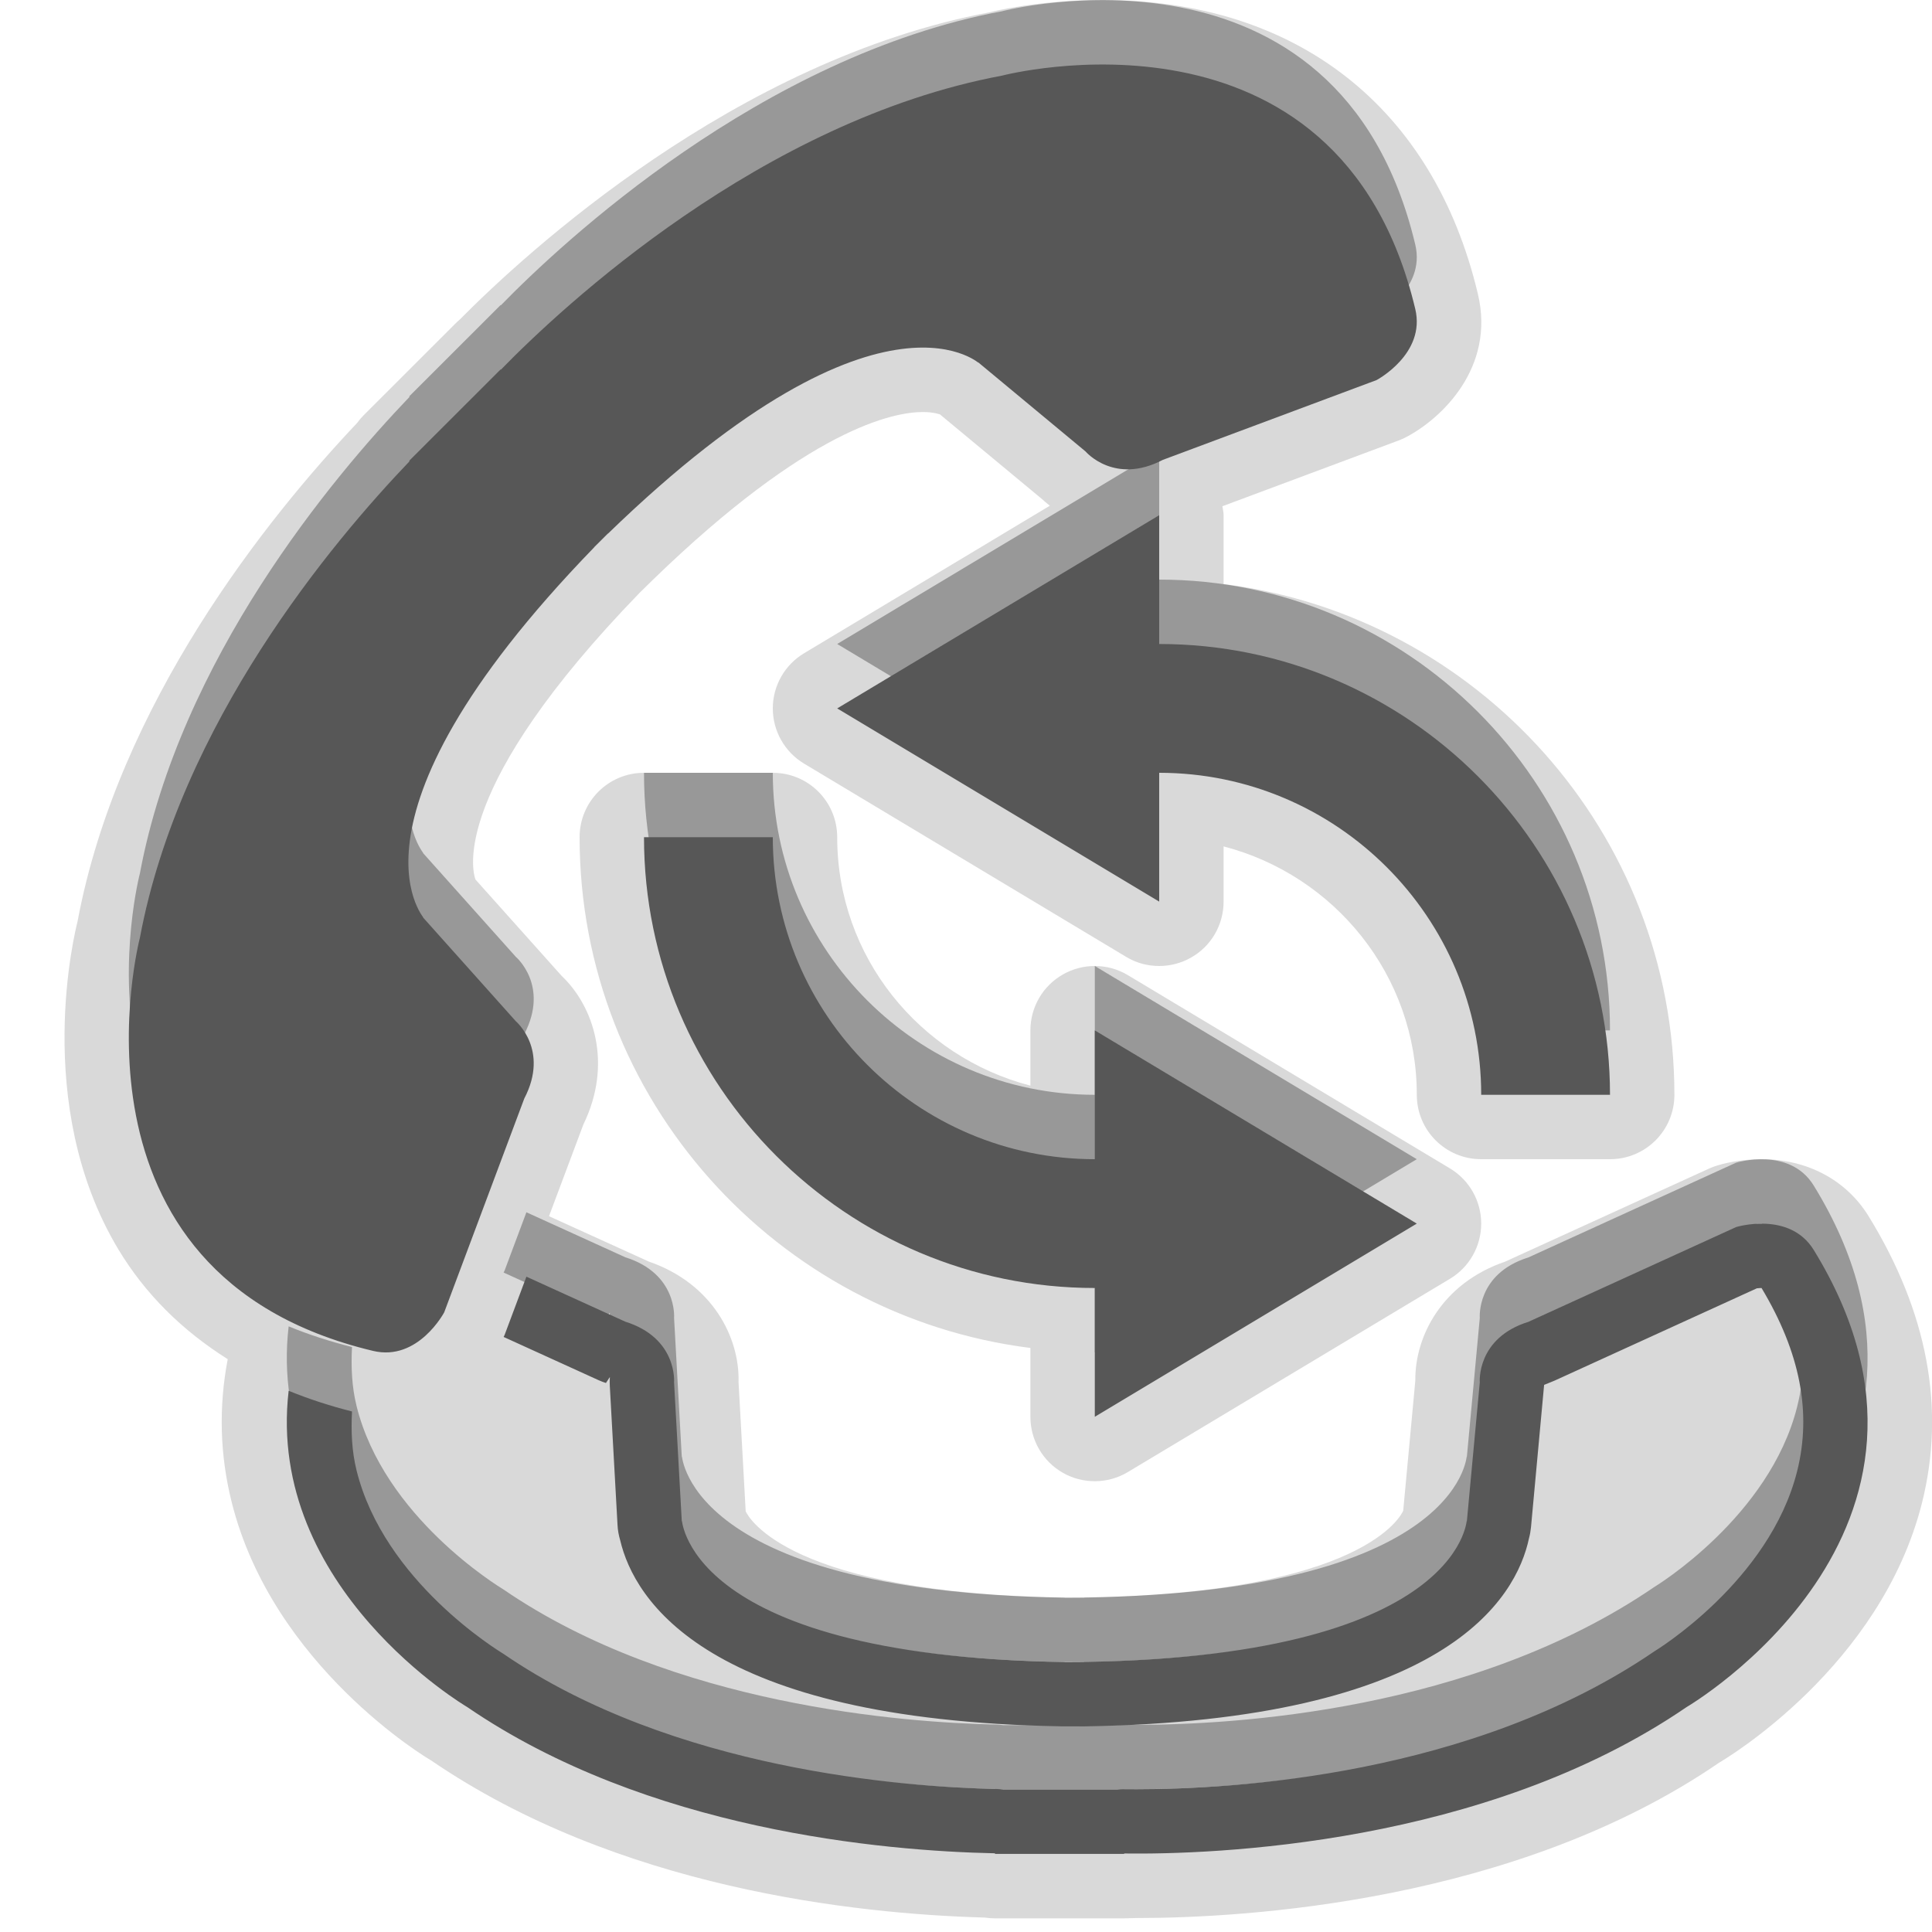 <?xml version="1.0" encoding="UTF-8"?>
<svg xmlns="http://www.w3.org/2000/svg" xmlns:xlink="http://www.w3.org/1999/xlink" baseProfile="tiny" contentScriptType="text/ecmascript" contentStyleType="text/css" height="30px" preserveAspectRatio="xMidYMid meet" version="1.1" viewBox="0 0 30 30" width="30px" x="0px" y="0px" zoomAndPan="magnify">
<path d="M 29.016 18.886 C 28.67 18.323 28.063 18.0 27.353 18.0 C 27.007 18.0 26.739 18.074 26.665 18.098 C 26.624 18.11 26.583 18.125 26.544 18.143 L 23.371 19.591 C 22.389 19.927 21.969 20.754 21.977 21.438 L 21.789 23.458 C 21.759 23.529 21.178 24.739 16.828 24.808 C 16.828 24.808 16.558 24.808 16.548 24.808 C 12.257 24.742 11.626 23.568 11.579 23.468 L 11.468 21.46 C 11.487 20.774 11.068 19.933 10.076 19.59 L 8.525 18.885 L 9.059 17.46 C 9.518 16.517 9.218 15.624 8.721 15.153 L 7.383 13.657 C 7.334 13.524 6.987 12.244 9.933 9.204 C 9.933 9.204 10.126 9.015 10.138 9.003 C 12.563 6.651 13.876 6.398 14.328 6.398 C 14.505 6.398 14.592 6.435 14.596 6.435 C 14.6 6.437 16.176 7.746 16.176 7.746 C 16.207 7.776 16.257 7.816 16.302 7.853 L 12.485 10.144 C 12.185 10.324 12.0 10.649 12.0 11.0 C 12.0 11.351 12.185 11.677 12.485 11.857 L 17.485 14.857 C 17.644 14.954 17.822 15.0 18.0 15.0 C 18.17 15.0 18.34 14.957 18.493 14.87 C 18.807 14.694 19.0 14.361 19.0 14.0 L 19.0 13.143 C 20.72 13.59 22.0 15.143 22.0 17.0 C 22.0 17.553 22.447 18.0 23.0 18.0 L 25.0 18.0 C 25.553 18.0 26.0 17.553 26.0 17.0 C 26.0 12.928 22.939 9.564 19.0 9.069 L 19.0 8.0 C 19.0 7.952 18.988 7.907 18.981 7.861 L 21.725 6.837 C 21.766 6.822 21.805 6.804 21.843 6.783 C 22.382 6.498 23.223 5.709 22.948 4.562 C 22.258 1.664 20.133 0.0 17.119 0.0 C 16.118 0.0 15.388 0.184 15.377 0.189 C 11.416 0.931 8.161 3.93 7.141 4.96 C 7.115 4.983 7.09 5.005 7.066 5.03 L 5.647 6.448 C 5.61 6.485 5.576 6.525 5.547 6.566 C 4.156 8.036 1.837 10.922 1.204 14.309 C 1.175 14.424 0.484 17.144 1.836 19.397 C 2.258 20.099 2.834 20.663 3.536 21.105 C 3.394 21.851 3.414 22.593 3.598 23.327 C 4.236 25.876 6.647 27.311 6.69 27.333 C 9.59 29.318 13.27 29.72 15.293 29.776 C 15.345 29.784 15.397 29.788 15.45 29.788 L 17.456 29.788 C 17.49 29.788 17.649 29.783 17.649 29.783 C 19.311 29.783 23.525 29.544 26.694 27.371 C 26.797 27.311 29.209 25.878 29.846 23.331 C 30.211 21.871 29.932 20.375 29.016 18.886 z M 16.507 22.871 C 16.66 22.958 16.83 23.0 17.0 23.0 C 17.178 23.0 17.356 22.953 17.515 22.857 L 22.515 19.857 C 22.815 19.677 23.0 19.352 23.0 19.0 C 23.0 18.648 22.815 18.323 22.515 18.143 L 17.515 15.143 C 17.356 15.047 17.178 15.0 17.0 15.0 C 16.83 15.0 16.66 15.043 16.507 15.13 C 16.193 15.307 16.0 15.64 16.0 16.0 L 16.0 16.858 C 14.279 16.41 13.0 14.857 13.0 13.0 C 13.0 12.447 12.553 12.0 12.0 12.0 L 10.0 12.0 C 9.447 12.0 9.0 12.447 9.0 13.0 C 9.0 17.072 12.061 20.436 16.0 20.931 L 16.0 22.0 C 16.0 22.361 16.193 22.694 16.507 22.871 z " fill-opacity="0.15"/>
<rect fill="none" height="30" width="30" y="0"/>
<path d="M 18.0 7.0 L 13.0 10.0 L 18.0 13.0 L 18.0 11.0 C 20.757 11.0 23.0 13.243 23.0 16.0 L 25.0 16.0 C 25.0 12.141 21.859 9.0 18.0 9.0 L 18.0 7.0 z M 22.0 18.0 L 17.0 15.0 L 17.0 17.0 C 14.243 17.0 12.0 14.757 12.0 12.0 L 10.0 12.0 C 10.0 15.859 13.141 19.0 17.0 19.0 L 17.0 21.0 L 22.0 18.0 z M 28.164 18.41 C 27.788 17.798 26.958 18.054 26.958 18.054 L 23.734 19.525 C 22.921 19.778 22.978 20.466 22.978 20.466 L 22.777 22.626 C 22.765 22.44 22.911 24.713 16.834 24.806 L 16.833 24.808 L 16.534 24.81 L 16.532 24.808 C 10.457 24.714 10.601 22.441 10.587 22.628 L 10.467 20.464 C 10.467 20.464 10.523 19.778 9.71 19.523 L 8.174 18.824 L 7.835 19.73 C 7.831 19.74 7.825 19.75 7.82 19.76 L 9.296 20.432 C 9.333 20.448 9.37 20.463 9.409 20.475 L 9.47 20.382 C 9.467 20.428 9.466 20.473 9.469 20.519 L 9.589 22.682 C 9.593 22.764 9.608 22.842 9.63 22.916 C 9.848 23.845 10.974 25.709 16.465 25.806 C 16.488 25.807 16.838 25.807 16.838 25.807 C 22.448 25.719 23.544 23.82 23.742 22.887 C 23.757 22.832 23.767 22.776 23.773 22.717 C 23.773 22.717 23.976 20.522 23.977 20.504 C 24.03 20.484 24.118 20.447 24.149 20.434 L 27.28 19.005 C 27.299 19.002 27.353 19.0 27.353 19.0 C 27.954 20.002 28.134 20.934 27.906 21.844 C 27.477 23.557 25.704 24.633 25.686 24.644 C 22.856 26.579 19.124 26.783 17.649 26.783 L 17.457 26.782 C 17.42 26.782 17.384 26.784 17.349 26.788 L 15.58 26.788 C 15.544 26.783 15.507 26.78 15.47 26.779 C 14.046 26.749 10.452 26.485 7.819 24.682 C 7.745 24.635 5.962 23.557 5.536 21.83 C 5.462 21.529 5.45 21.224 5.466 20.917 C 5.118 20.829 4.79 20.722 4.482 20.596 C 4.125 23.668 7.255 25.507 7.255 25.507 C 10.054 27.422 13.718 27.742 15.449 27.778 L 15.45 27.787 L 17.456 27.787 L 17.457 27.781 C 18.82 27.799 23.05 27.657 26.19 25.507 C 26.189 25.507 30.854 22.784 28.164 18.41 z M 6.898 19.377 L 8.141 16.058 C 8.535 15.302 8.01 14.858 8.01 14.858 L 6.565 13.242 C 6.708 13.364 4.999 11.859 9.228 7.497 L 9.228 7.495 L 9.44 7.284 L 9.442 7.285 C 13.805 3.054 15.309 4.763 15.187 4.624 L 16.856 6.01 C 16.856 6.01 17.302 6.536 18.056 6.141 L 21.375 4.902 C 21.375 4.902 22.143 4.496 21.976 3.797 C 20.786 -1.197 15.561 0.174 15.561 0.174 C 11.82 0.874 8.729 3.764 7.778 4.74 L 7.773 4.737 L 6.354 6.155 L 6.36 6.162 C 5.162 7.413 2.797 10.229 2.172 13.563 C 2.172 13.563 0.804 18.788 5.794 19.977 C 6.494 20.143 6.898 19.377 6.898 19.377 z " fill-opacity="0.3"/>
<path d="M 18.0 8.0 L 13.0 11.0 L 18.0 14.0 L 18.0 12.0 C 20.757 12.0 23.0 14.243 23.0 17.0 L 25.0 17.0 C 25.0 13.141 21.859 10.0 18.0 10.0 L 18.0 8.0 z M 22.0 19.0 L 17.0 16.0 L 17.0 18.0 C 14.243 18.0 12.0 15.757 12.0 13.0 L 10.0 13.0 C 10.0 16.859 13.141 20.0 17.0 20.0 L 17.0 22.0 L 22.0 19.0 z M 28.164 19.41 C 27.788 18.798 26.958 19.054 26.958 19.054 L 23.734 20.525 C 22.921 20.778 22.978 21.466 22.978 21.466 L 22.777 23.626 C 22.765 23.44 22.911 25.713 16.834 25.806 L 16.833 25.808 L 16.534 25.81 L 16.532 25.808 C 10.457 25.714 10.601 23.441 10.587 23.628 L 10.467 21.464 C 10.467 21.464 10.523 20.778 9.71 20.523 L 8.174 19.824 L 7.835 20.73 C 7.831 20.74 7.825 20.75 7.82 20.76 L 9.296 21.432 C 9.333 21.448 9.37 21.463 9.409 21.475 L 9.47 21.382 C 9.467 21.428 9.466 21.473 9.469 21.519 L 9.589 23.682 C 9.593 23.764 9.608 23.842 9.63 23.916 C 9.848 24.845 10.974 26.709 16.465 26.806 C 16.488 26.807 16.838 26.807 16.838 26.807 C 22.448 26.719 23.544 24.82 23.742 23.887 C 23.757 23.832 23.767 23.776 23.773 23.717 C 23.773 23.717 23.976 21.522 23.977 21.504 C 24.03 21.484 24.118 21.447 24.149 21.434 L 27.28 20.005 C 27.299 20.002 27.353 20.0 27.353 20.0 C 27.954 21.002 28.134 21.934 27.906 22.844 C 27.477 24.557 25.704 25.633 25.686 25.644 C 22.856 27.579 19.124 27.783 17.649 27.783 L 17.457 27.782 C 17.42 27.782 17.384 27.784 17.349 27.788 L 15.58 27.788 C 15.544 27.783 15.507 27.78 15.47 27.779 C 14.046 27.749 10.452 27.485 7.819 25.682 C 7.745 25.635 5.962 24.557 5.536 22.83 C 5.462 22.529 5.45 22.224 5.466 21.917 C 5.118 21.829 4.79 21.722 4.482 21.596 C 4.125 24.668 7.255 26.507 7.255 26.507 C 10.054 28.422 13.718 28.742 15.449 28.778 L 15.45 28.787 L 17.456 28.787 L 17.457 28.781 C 18.82 28.799 23.05 28.657 26.19 26.507 C 26.189 26.507 30.854 23.784 28.164 19.41 z M 6.898 20.377 L 8.141 17.058 C 8.535 16.302 8.01 15.858 8.01 15.858 L 6.565 14.242 C 6.708 14.364 4.999 12.859 9.228 8.497 L 9.228 8.495 L 9.44 8.284 L 9.442 8.285 C 13.805 4.054 15.309 5.763 15.187 5.624 L 16.856 7.01 C 16.856 7.01 17.302 7.536 18.056 7.141 L 21.375 5.902 C 21.375 5.902 22.143 5.496 21.976 4.797 C 20.786 -0.197 15.561 1.174 15.561 1.174 C 11.82 1.874 8.729 4.764 7.778 5.74 L 7.773 5.737 L 6.354 7.155 L 6.36 7.162 C 5.162 8.413 2.797 11.229 2.172 14.563 C 2.172 14.563 0.804 19.788 5.794 20.977 C 6.494 21.143 6.898 20.377 6.898 20.377 z " fill="#575757"/>
</svg>

